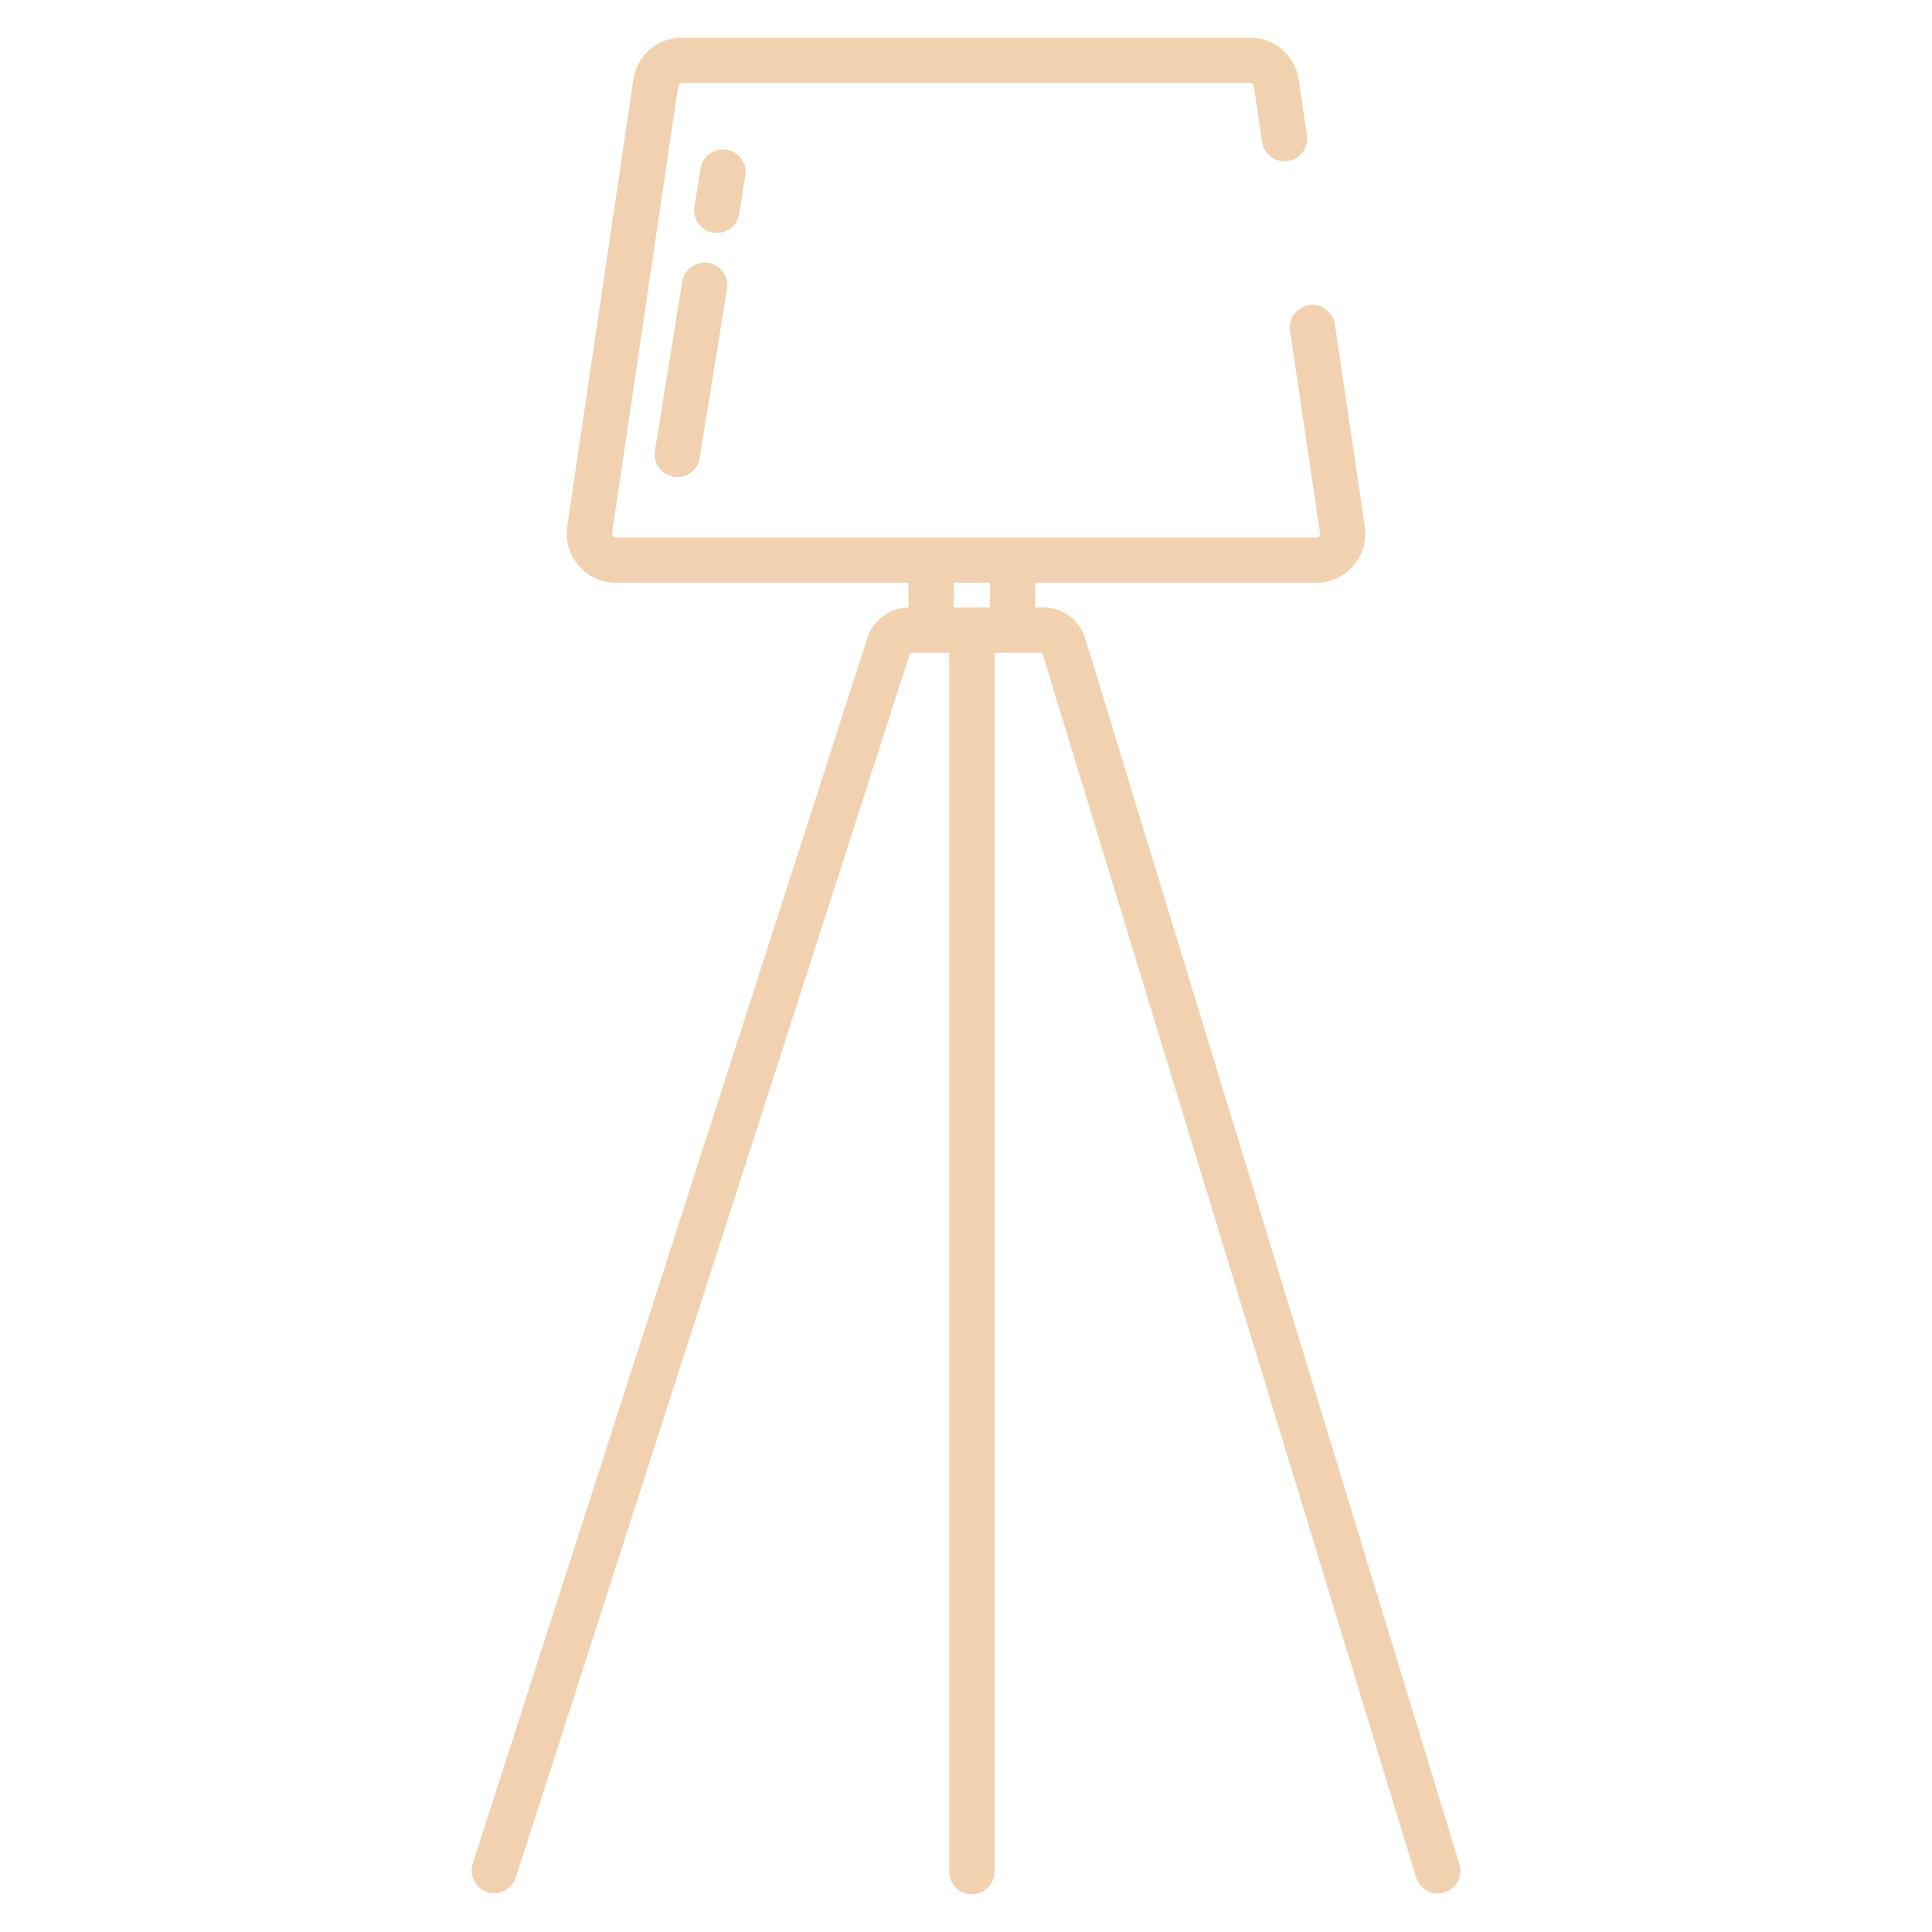 <svg width="512" height="512" viewBox="0 0 512 512" fill="none" xmlns="http://www.w3.org/2000/svg">
<path d="M287.594 169.171C286.857 166.799 285.378 164.725 283.376 163.254C281.374 161.784 278.953 160.994 276.469 161H274.357V154.431H348.548C351.11 154.465 353.628 153.76 355.8 152.4C357.923 151.042 359.608 149.099 360.65 146.805C361.692 144.51 362.048 141.963 361.674 139.471L353.74 85.856C353.492 84.295 352.638 82.895 351.364 81.96C350.09 81.025 348.499 80.63 346.936 80.862C345.372 81.093 343.963 81.932 343.015 83.196C342.066 84.46 341.655 86.047 341.87 87.613L349.807 141.25C349.831 141.397 349.822 141.548 349.781 141.691C349.74 141.835 349.668 141.968 349.57 142.08C349.476 142.191 349.359 142.281 349.227 142.342C349.095 142.403 348.95 142.433 348.805 142.432H163.2C163.054 142.433 162.91 142.403 162.778 142.342C162.646 142.281 162.528 142.191 162.435 142.08C162.335 141.964 162.262 141.828 162.222 141.68C162.182 141.533 162.175 141.378 162.202 141.228L179.715 22.872C179.749 22.631 179.869 22.41 180.052 22.25C180.236 22.09 180.471 22.001 180.715 22H331.282C331.523 21.999 331.756 22.084 331.939 22.239C332.123 22.395 332.244 22.611 332.282 22.849L334.467 37.615C334.7 39.189 335.548 40.606 336.826 41.555C338.104 42.503 339.706 42.905 341.28 42.672C342.855 42.44 344.272 41.591 345.22 40.313C346.169 39.035 346.571 37.433 346.338 35.859L344.148 21.07C343.697 17.984 342.147 15.165 339.783 13.131C337.419 11.097 334.4 9.985 331.282 10H180.718C177.596 9.987 174.574 11.102 172.209 13.14C169.844 15.178 168.296 18.002 167.848 21.092L150.335 139.451C149.979 141.79 150.266 144.182 151.166 146.37C152.066 148.558 153.544 150.46 155.443 151.872C157.789 153.574 160.623 154.473 163.522 154.434H240.744V161.012C238.321 161.055 235.972 161.852 234.023 163.292C232.074 164.733 230.623 166.744 229.871 169.048L125.289 493.842C125.04 494.594 124.942 495.388 125.001 496.178C125.06 496.968 125.276 497.738 125.634 498.445C125.993 499.151 126.487 499.779 127.09 500.294C127.693 500.808 128.391 501.197 129.145 501.44C129.899 501.683 130.694 501.774 131.483 501.708C132.273 501.642 133.042 501.421 133.745 501.056C134.448 500.692 135.072 500.192 135.582 499.585C136.091 498.978 136.474 498.276 136.711 497.52L241.2 173H251.547V496C251.547 497.591 252.179 499.117 253.304 500.243C254.429 501.368 255.956 502 257.547 502C259.138 502 260.664 501.368 261.79 500.243C262.915 499.117 263.547 497.591 263.547 496V173H276.213L375.258 497.43C375.476 498.197 375.845 498.913 376.343 499.536C376.841 500.158 377.458 500.676 378.159 501.057C378.859 501.439 379.628 501.677 380.422 501.758C381.215 501.838 382.016 501.76 382.779 501.527C383.542 501.295 384.251 500.912 384.864 500.403C385.477 499.893 385.983 499.266 386.351 498.559C386.719 497.851 386.943 497.078 387.009 496.283C387.074 495.488 386.981 494.688 386.734 493.93L287.594 169.171ZM262.357 161H252.744V154.431H262.357V161Z" fill="#F1D1AF"/>
<path d="M180.806 74.709L173.561 119.463C173.307 121.034 173.687 122.641 174.618 123.932C175.55 125.223 176.955 126.09 178.526 126.345C180.097 126.599 181.704 126.219 182.995 125.288C184.285 124.357 185.153 122.951 185.407 121.38L192.651 76.627C192.787 75.845 192.766 75.044 192.59 74.271C192.413 73.497 192.085 72.766 191.625 72.12C191.164 71.474 190.58 70.926 189.906 70.507C189.232 70.088 188.482 69.807 187.699 69.68C186.915 69.554 186.115 69.583 185.343 69.768C184.571 69.953 183.844 70.289 183.203 70.756C182.562 71.224 182.02 71.814 181.609 72.493C181.197 73.171 180.925 73.924 180.806 74.709Z" fill="#F1D1AF"/>
<path d="M195.878 56.694L197.517 46.569C197.643 45.791 197.614 44.996 197.433 44.229C197.252 43.462 196.921 42.739 196.46 42.1C195.999 41.461 195.417 40.919 194.746 40.505C194.076 40.091 193.33 39.813 192.553 39.687C191.775 39.562 190.98 39.59 190.213 39.772C189.446 39.953 188.723 40.283 188.084 40.745C186.793 41.675 185.925 43.081 185.671 44.652L184.032 54.777C183.906 55.555 183.935 56.35 184.116 57.117C184.298 57.884 184.629 58.608 185.09 59.247C185.552 59.886 186.134 60.428 186.805 60.842C187.476 61.256 188.222 61.533 189 61.659C189.32 61.71 189.643 61.736 189.966 61.737C191.39 61.734 192.766 61.226 193.849 60.302C194.932 59.378 195.651 58.099 195.878 56.694Z" fill="#F1D1AF"/>
</svg>
